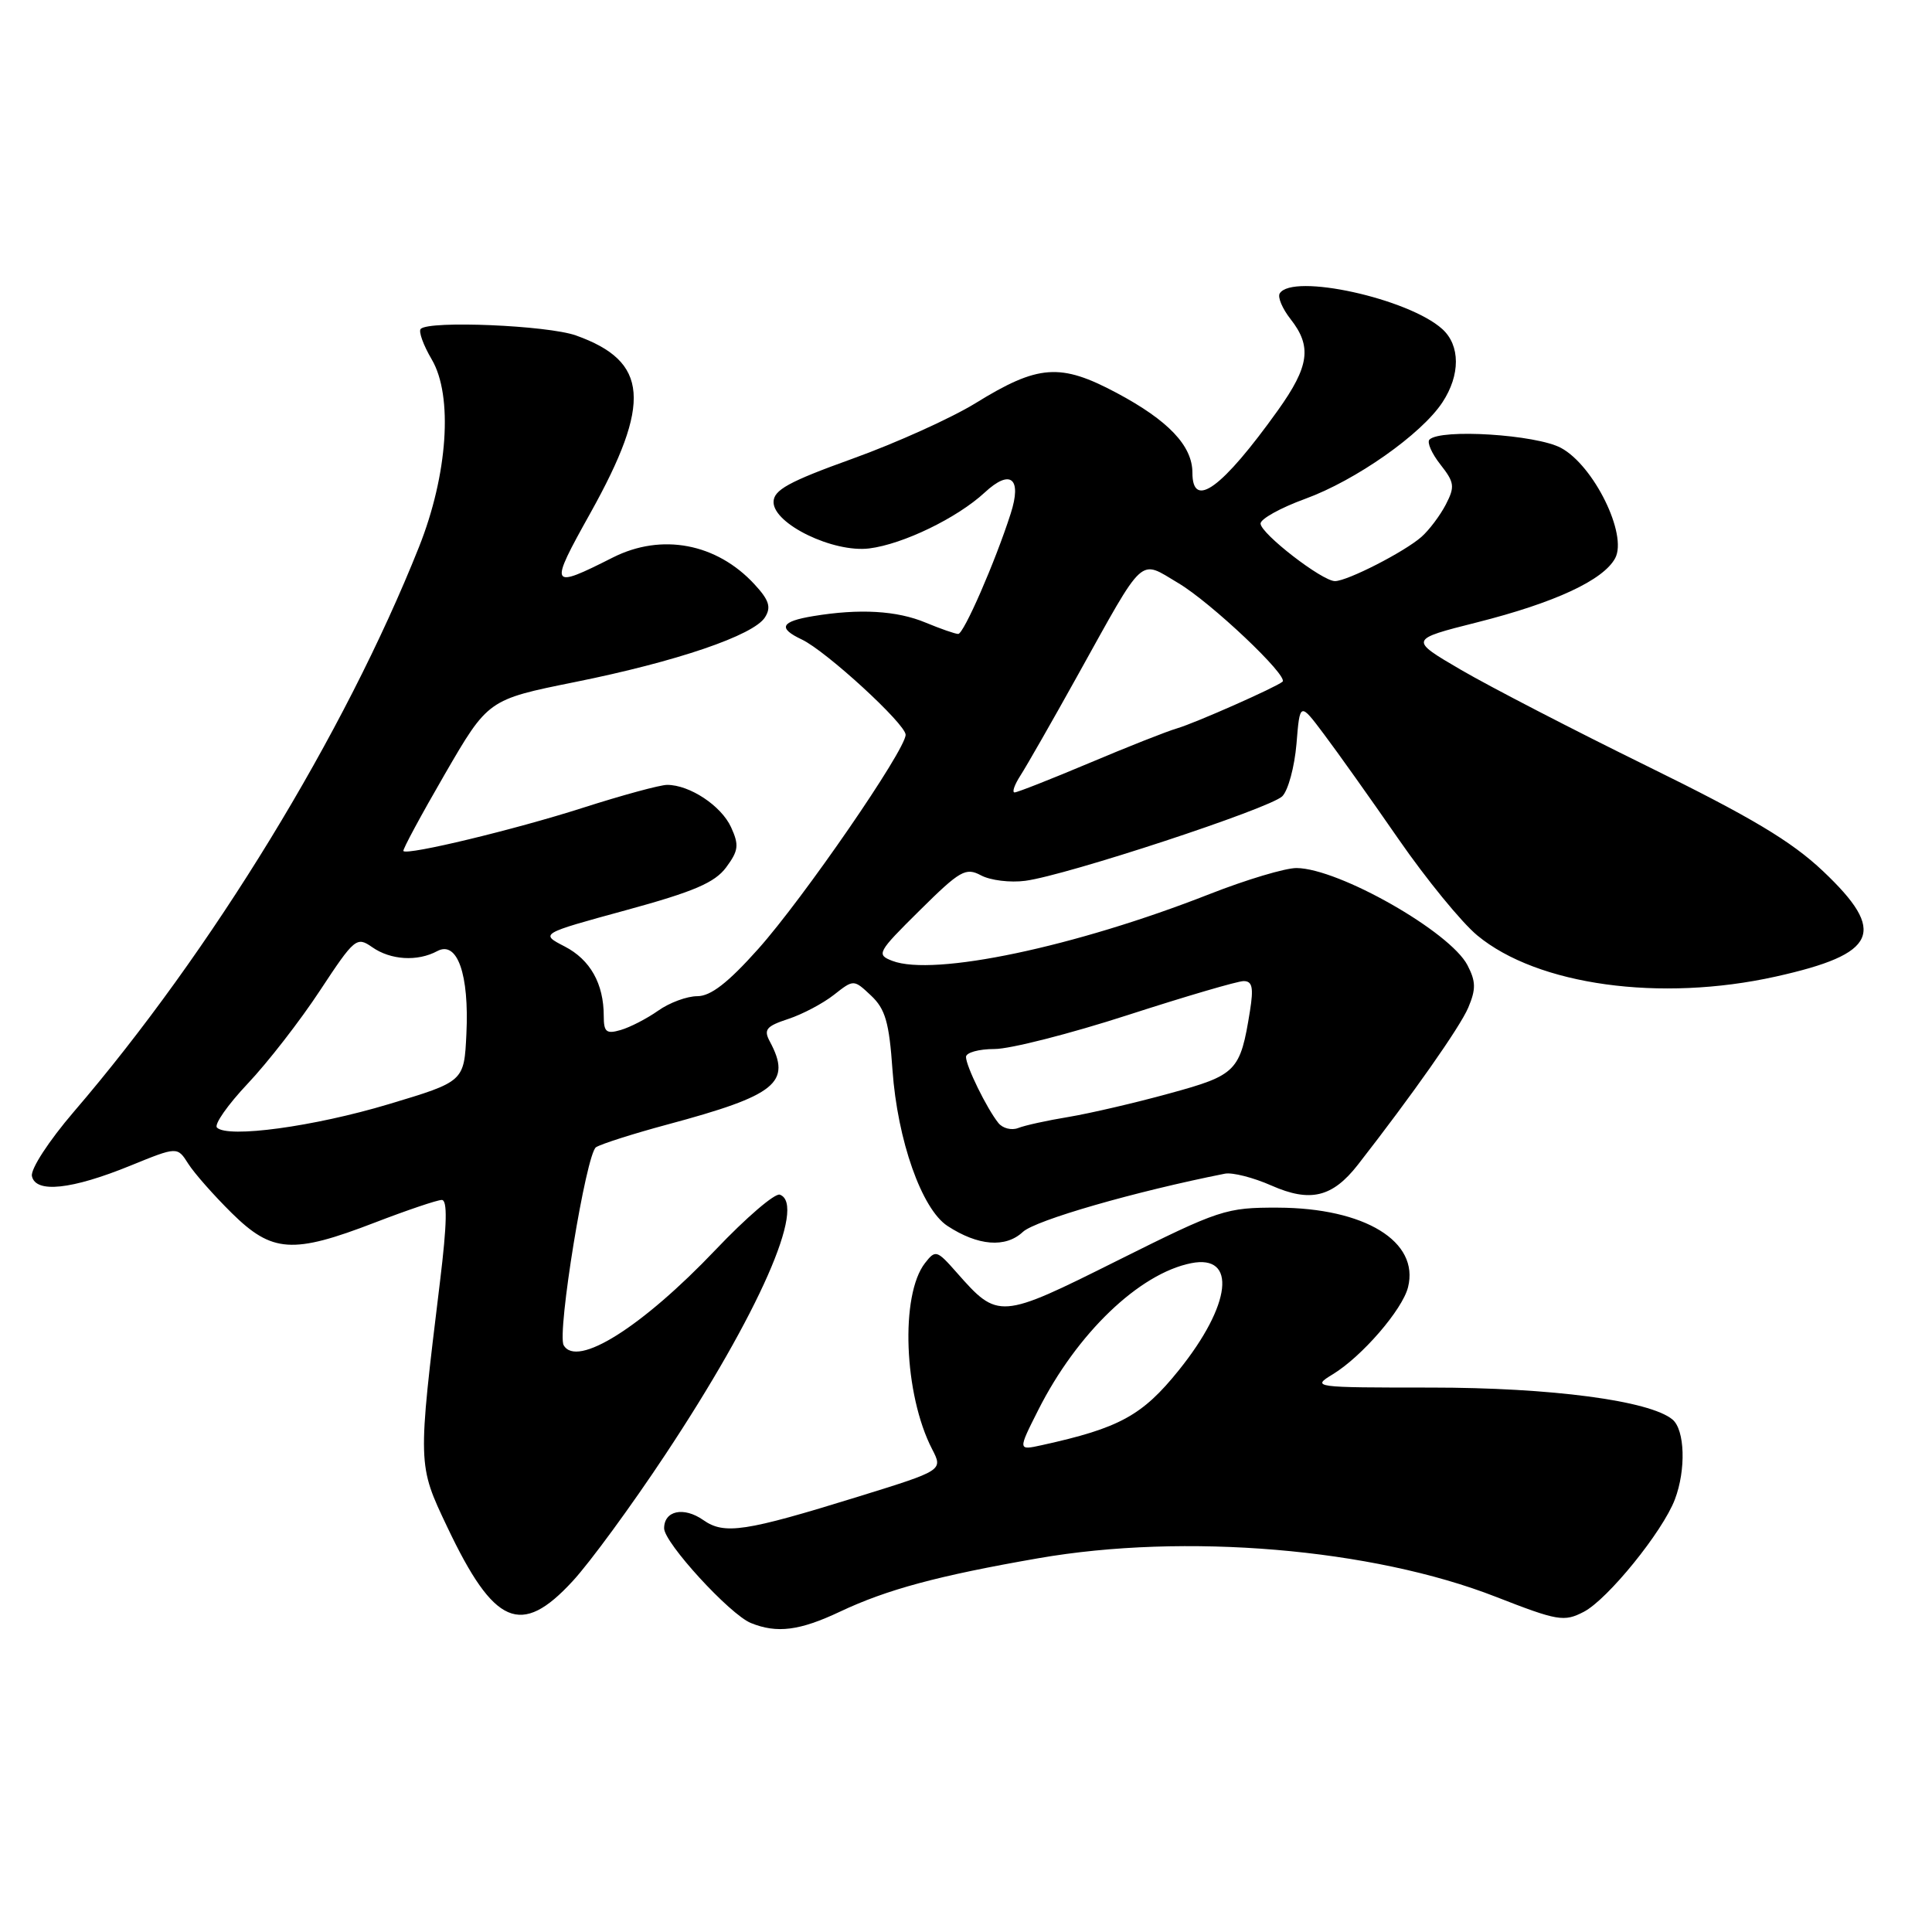 <?xml version="1.0" encoding="UTF-8" standalone="no"?>
<!DOCTYPE svg PUBLIC "-//W3C//DTD SVG 1.1//EN" "http://www.w3.org/Graphics/SVG/1.1/DTD/svg11.dtd" >
<svg xmlns="http://www.w3.org/2000/svg" xmlns:xlink="http://www.w3.org/1999/xlink" version="1.1" viewBox="0 0 256 256">
 <g >
 <path fill="currentColor"
d=" M 111.31 213.55 C 117.54 210.61 124.29 208.79 137.56 206.48 C 157.02 203.09 181.82 205.18 198.22 211.59 C 206.42 214.79 207.24 214.93 209.85 213.58 C 213.02 211.94 220.31 202.95 221.93 198.68 C 223.42 194.76 223.26 189.46 221.61 188.09 C 218.60 185.59 205.53 183.86 189.60 183.86 C 173.99 183.86 173.76 183.83 176.60 182.10 C 180.46 179.75 185.82 173.55 186.57 170.57 C 188.10 164.50 180.84 160.06 169.33 160.02 C 162.43 160.00 161.62 160.27 148.07 167.03 C 132.46 174.83 132.26 174.85 126.76 168.61 C 124.14 165.64 123.96 165.58 122.57 167.36 C 119.26 171.60 119.77 184.78 123.51 192.02 C 124.96 194.83 124.96 194.83 113.73 198.31 C 98.71 202.96 95.98 203.38 93.18 201.41 C 90.60 199.61 88.00 200.16 88.00 202.51 C 88.00 204.42 96.71 213.93 99.50 215.06 C 102.95 216.46 105.96 216.08 111.31 213.55 Z  M 75.87 209.52 C 78.15 207.06 83.67 199.52 88.14 192.77 C 100.53 174.09 106.92 159.58 103.33 158.30 C 102.68 158.07 98.86 161.35 94.83 165.59 C 85.06 175.86 76.43 181.29 74.69 178.25 C 73.78 176.65 77.67 152.82 78.98 152.01 C 79.71 151.56 83.95 150.21 88.41 149.01 C 102.89 145.12 104.93 143.47 102.01 138.01 C 101.16 136.43 101.52 135.98 104.44 135.02 C 106.33 134.40 109.05 132.96 110.50 131.82 C 113.12 129.76 113.12 129.76 115.42 131.92 C 117.31 133.70 117.82 135.46 118.26 141.79 C 118.92 151.09 122.13 160.20 125.54 162.44 C 129.59 165.09 133.24 165.38 135.53 163.24 C 137.17 161.69 150.44 157.87 162.30 155.52 C 163.29 155.32 166.07 156.03 168.47 157.09 C 173.61 159.36 176.55 158.66 179.93 154.33 C 187.11 145.12 193.45 136.11 194.55 133.52 C 195.58 131.08 195.57 130.06 194.45 127.90 C 192.15 123.46 177.40 115.07 171.80 115.02 C 170.32 115.01 165.14 116.56 160.30 118.46 C 142.46 125.47 123.72 129.42 118.24 127.32 C 116.09 126.49 116.24 126.20 121.87 120.63 C 127.22 115.33 127.96 114.91 129.99 115.99 C 131.22 116.65 133.86 116.98 135.86 116.71 C 141.30 116.00 168.29 107.12 169.91 105.51 C 170.69 104.73 171.53 101.61 171.79 98.57 C 172.24 93.03 172.24 93.03 175.42 97.27 C 177.17 99.59 181.62 105.85 185.30 111.17 C 188.98 116.49 193.68 122.24 195.75 123.95 C 203.73 130.56 220.01 132.80 235.30 129.40 C 248.79 126.40 250.09 123.50 241.56 115.43 C 237.36 111.46 232.04 108.28 218.31 101.54 C 208.51 96.73 197.40 90.98 193.61 88.77 C 186.71 84.74 186.71 84.74 195.70 82.47 C 206.04 79.86 212.46 76.87 214.02 73.96 C 215.69 70.84 211.19 61.69 206.84 59.35 C 203.54 57.58 190.88 56.78 189.41 58.25 C 189.06 58.61 189.71 60.09 190.86 61.55 C 192.73 63.93 192.80 64.48 191.58 66.85 C 190.82 68.31 189.37 70.24 188.35 71.14 C 186.09 73.13 178.52 77.00 176.89 77.00 C 175.19 77.00 167.07 70.72 167.03 69.38 C 167.01 68.77 169.67 67.29 172.94 66.10 C 179.64 63.66 188.35 57.54 191.13 53.31 C 193.51 49.70 193.51 45.77 191.11 43.60 C 186.63 39.55 171.25 36.17 169.57 38.88 C 169.27 39.37 169.92 40.90 171.01 42.29 C 173.86 45.91 173.49 48.54 169.33 54.37 C 161.93 64.71 158.00 67.58 158.00 62.63 C 158.00 59.07 154.81 55.71 147.96 52.06 C 140.49 48.08 137.57 48.29 129.25 53.43 C 126.08 55.38 118.77 58.69 112.99 60.77 C 104.49 63.83 102.50 64.93 102.50 66.53 C 102.50 69.43 110.41 73.26 115.18 72.67 C 119.66 72.11 126.84 68.63 130.48 65.26 C 133.89 62.09 135.44 63.35 133.92 68.06 C 131.87 74.46 127.70 84.00 126.97 84.00 C 126.57 84.00 124.63 83.32 122.65 82.50 C 118.85 80.91 113.90 80.62 107.75 81.64 C 103.46 82.35 103.03 83.22 106.25 84.74 C 109.46 86.26 120.00 95.93 120.00 97.36 C 120.00 99.36 106.44 119.06 100.46 125.75 C 96.46 130.23 94.17 132.00 92.40 132.00 C 91.03 132.00 88.70 132.86 87.21 133.92 C 85.72 134.97 83.49 136.12 82.25 136.48 C 80.34 137.04 80.00 136.75 80.00 134.63 C 80.00 130.34 78.21 127.16 74.82 125.41 C 71.55 123.72 71.55 123.72 82.93 120.61 C 91.94 118.15 94.71 116.96 96.22 114.93 C 97.86 112.71 97.95 111.98 96.87 109.61 C 95.57 106.77 91.39 104.00 88.40 104.00 C 87.47 104.00 82.43 105.37 77.19 107.05 C 68.20 109.93 54.00 113.35 53.45 112.77 C 53.31 112.62 55.78 108.04 58.93 102.60 C 64.67 92.70 64.67 92.70 76.16 90.38 C 89.68 87.66 99.88 84.18 101.37 81.79 C 102.21 80.45 101.91 79.52 99.97 77.42 C 94.96 71.99 87.67 70.61 81.21 73.87 C 72.81 78.11 72.70 77.89 78.23 67.98 C 86.39 53.33 85.95 47.89 76.32 44.45 C 72.55 43.11 56.89 42.45 55.75 43.58 C 55.43 43.90 56.09 45.73 57.21 47.63 C 60.05 52.45 59.34 62.90 55.51 72.50 C 45.66 97.23 28.03 126.07 9.76 147.34 C 6.47 151.18 4.04 154.91 4.23 155.84 C 4.71 158.14 9.50 157.63 17.29 154.45 C 23.50 151.92 23.50 151.92 24.95 154.21 C 25.75 155.47 28.35 158.41 30.72 160.75 C 36.06 166.01 38.79 166.19 49.66 162.00 C 53.95 160.35 57.94 159.00 58.54 159.00 C 59.30 159.00 59.23 162.18 58.31 169.75 C 55.33 194.25 55.32 194.03 59.27 202.35 C 65.47 215.41 69.03 216.95 75.87 209.52 Z  M 137.57 186.84 C 142.69 176.68 150.94 168.76 157.83 167.38 C 163.94 166.16 163.17 172.90 156.20 181.56 C 151.37 187.57 148.33 189.23 138.05 191.49 C 134.87 192.19 134.87 192.19 137.57 186.84 Z  M 28.75 149.41 C 28.34 149.01 30.18 146.39 32.82 143.59 C 35.47 140.79 39.78 135.24 42.40 131.25 C 46.98 124.30 47.26 124.07 49.31 125.50 C 51.76 127.22 55.32 127.44 57.95 126.02 C 60.60 124.61 62.18 129.11 61.80 136.99 C 61.50 143.31 61.50 143.31 51.50 146.31 C 41.62 149.28 30.17 150.84 28.75 149.41 Z  M 132.29 148.80 C 130.75 146.88 128.00 141.26 128.00 140.05 C 128.00 139.47 129.70 139.00 131.78 139.00 C 133.86 139.00 141.81 136.97 149.44 134.50 C 157.08 132.03 163.99 130.00 164.79 130.00 C 165.94 130.00 166.12 130.86 165.63 133.94 C 164.34 141.97 163.88 142.45 154.94 144.89 C 150.41 146.14 144.40 147.53 141.60 148.00 C 138.79 148.46 135.78 149.12 134.91 149.47 C 134.04 149.81 132.85 149.51 132.29 148.80 Z  M 135.22 102.75 C 136.02 101.51 139.43 95.55 142.79 89.50 C 151.81 73.28 150.87 74.14 156.11 77.25 C 160.44 79.81 170.79 89.60 169.94 90.33 C 169.05 91.08 158.43 95.78 156.00 96.50 C 154.62 96.90 149.36 98.98 144.30 101.12 C 139.24 103.25 134.80 105.00 134.44 105.00 C 134.07 105.00 134.42 103.99 135.22 102.75 Z "/>
</g>
</svg>